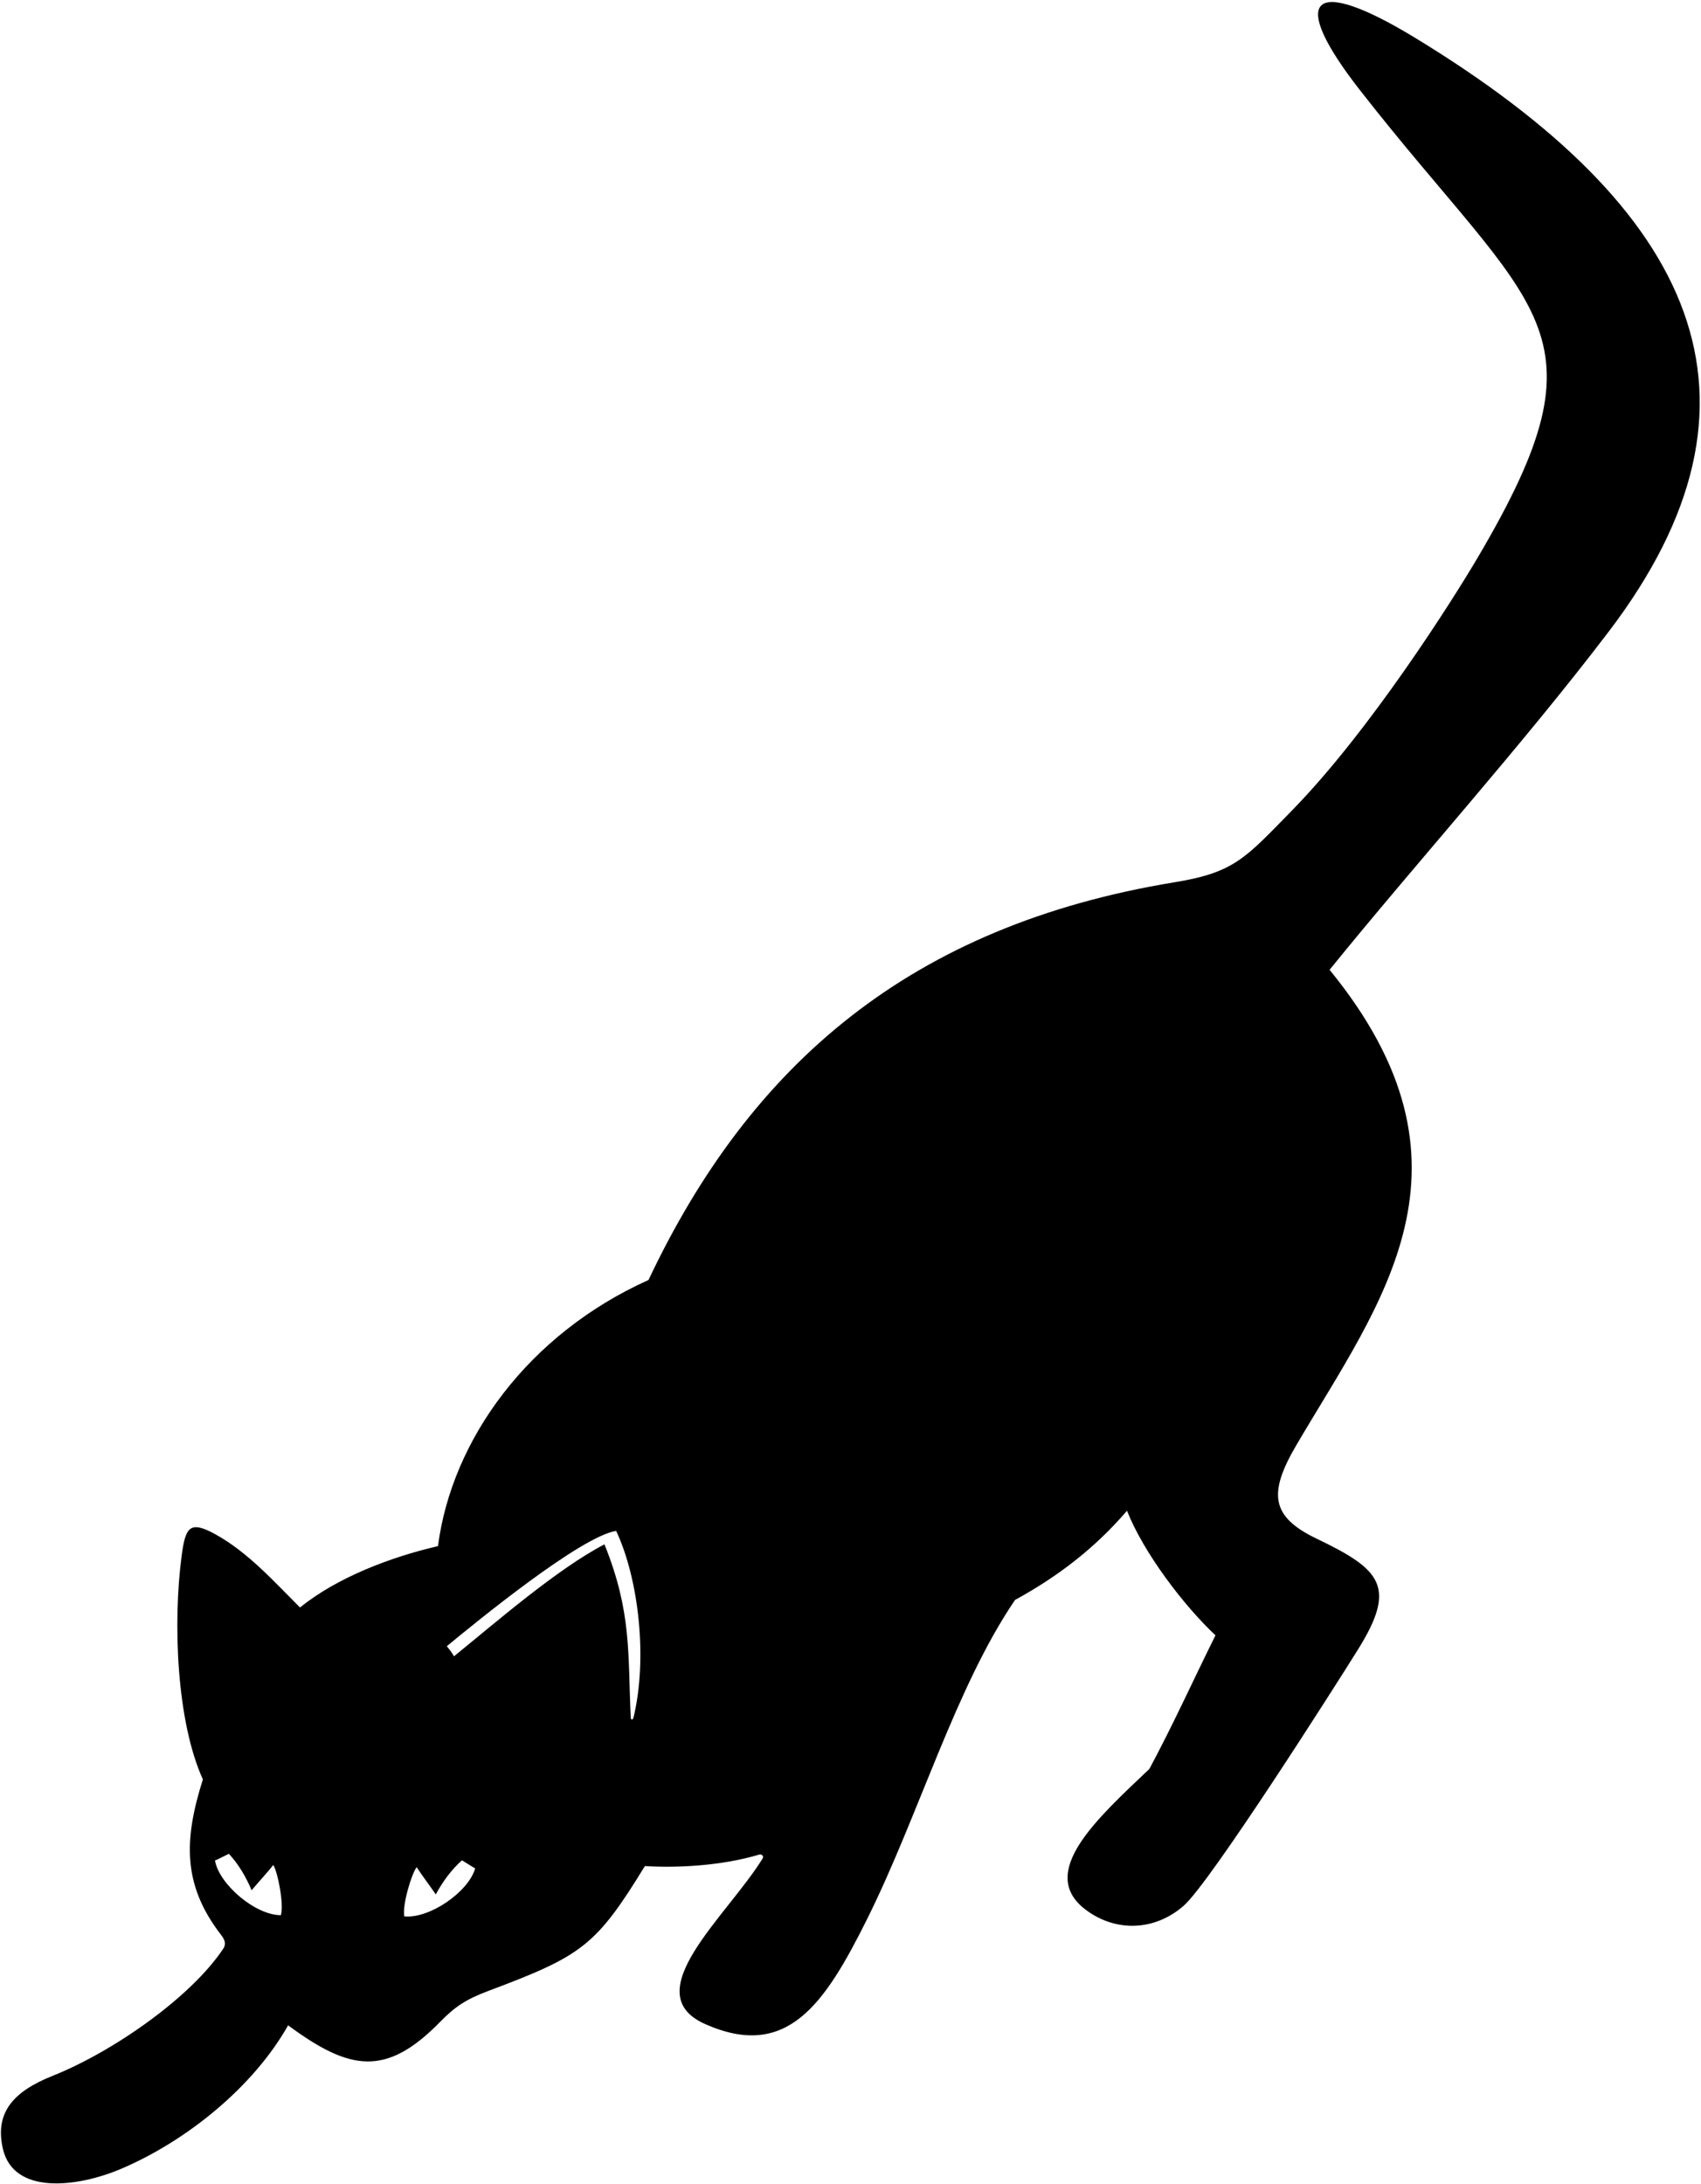 <?xml version="1.0" encoding="UTF-8"?>
<svg xmlns="http://www.w3.org/2000/svg" xmlns:xlink="http://www.w3.org/1999/xlink" width="465pt" height="597pt" viewBox="0 0 465 597" version="1.1">
<g id="surface1">
<path style=" stroke:none;fill-rule:nonzero;fill:rgb(0%,0%,0%);fill-opacity:1;" d="M 386.754 10.285 C 358.141 -7.113 352.129 -0.484 371.785 24.672 C 419.84 86.16 441.152 89.445 403.852 152.613 C 396.949 164.301 374.492 199.777 353.195 221.559 C 340.438 234.605 337.449 238.512 321.16 241.18 C 248.906 253.023 205.141 290.961 177.281 349.922 C 144.316 364.758 123.512 393.605 119.727 422.68 C 106.707 425.684 92.027 431.32 82.016 439.461 C 74.91 432.359 67.793 424.383 58.98 419.5 C 51.836 415.535 50.691 417.461 49.645 425.398 C 47.246 443.598 48.246 470.566 55.461 486.453 C 50.273 502.848 49.828 515.246 60.434 528.965 C 61.352 530.148 61.941 531.363 61.023 532.746 C 52.113 546.125 30.785 560.949 14.418 567.477 C 3.68 571.758 -1.488 577.488 0.785 587.414 C 3.691 600.113 21.094 597.984 32.934 592.984 C 51.031 585.34 69.344 570.426 78.758 553.68 C 95.664 566.176 105.566 567.844 120.379 552.68 C 124.27 548.699 127.172 546.652 133.594 544.242 C 159.051 534.688 162.906 531.992 176.293 510.145 C 185.492 510.703 197.445 510.031 207.586 506.996 C 208.219 506.805 208.848 507.477 208.508 508.023 C 198.773 523.82 173.664 544.852 192.758 553.336 C 215.082 563.262 225.375 548.066 237.027 524.664 C 251.109 496.387 261.266 461.172 277.48 437.391 C 289.031 431.07 299.199 423.371 308.086 413.004 C 312.645 424.566 323.684 439.016 332.27 447.062 C 326.148 459.402 320.719 471.445 314.203 483.59 C 299.945 497.133 283.379 511.965 296.789 522.078 C 304.969 528.246 315.609 527.938 323.551 521.023 C 330.832 514.684 364.941 461.035 371.254 450.906 C 381.973 433.715 377.434 429.043 359.973 420.664 C 347.402 414.637 346.613 408.285 354.426 394.992 C 377.531 355.672 407.203 318.672 363.465 265.125 C 387.375 235.613 415.848 204.102 439.734 172.727 C 487.988 109.34 463.93 57.219 386.754 10.285 Z M 76.785 523.57 C 69.852 523.594 59.938 515.199 58.766 508.633 C 59.738 508.223 61.051 507.512 62.57 506.789 C 65.137 509.551 67.207 513.008 68.789 516.758 C 70.762 514.391 73.258 511.719 74.711 509.848 C 75.973 511.914 77.641 520.562 76.785 523.57 Z M 110.512 523.898 C 109.953 520.82 112.445 512.375 113.902 510.441 C 115.168 512.445 117.395 515.344 119.129 517.895 C 121.066 514.312 123.465 511.074 126.285 508.57 C 127.723 509.438 128.965 510.27 129.895 510.773 C 128.09 517.195 117.41 524.594 110.512 523.898 Z M 173.199 469.469 C 172.996 470.312 172.461 470.293 172.422 469.469 C 171.609 451.957 172.719 440.758 165.238 422.188 C 152.184 429.023 135.746 443.359 124.102 452.801 C 123.551 451.777 123.059 451.188 122.148 450.035 C 130.281 443.328 158.758 420.02 168.438 418.516 C 174.617 431.672 177.062 453.348 173.199 469.469 "/>
</g>
</svg>

